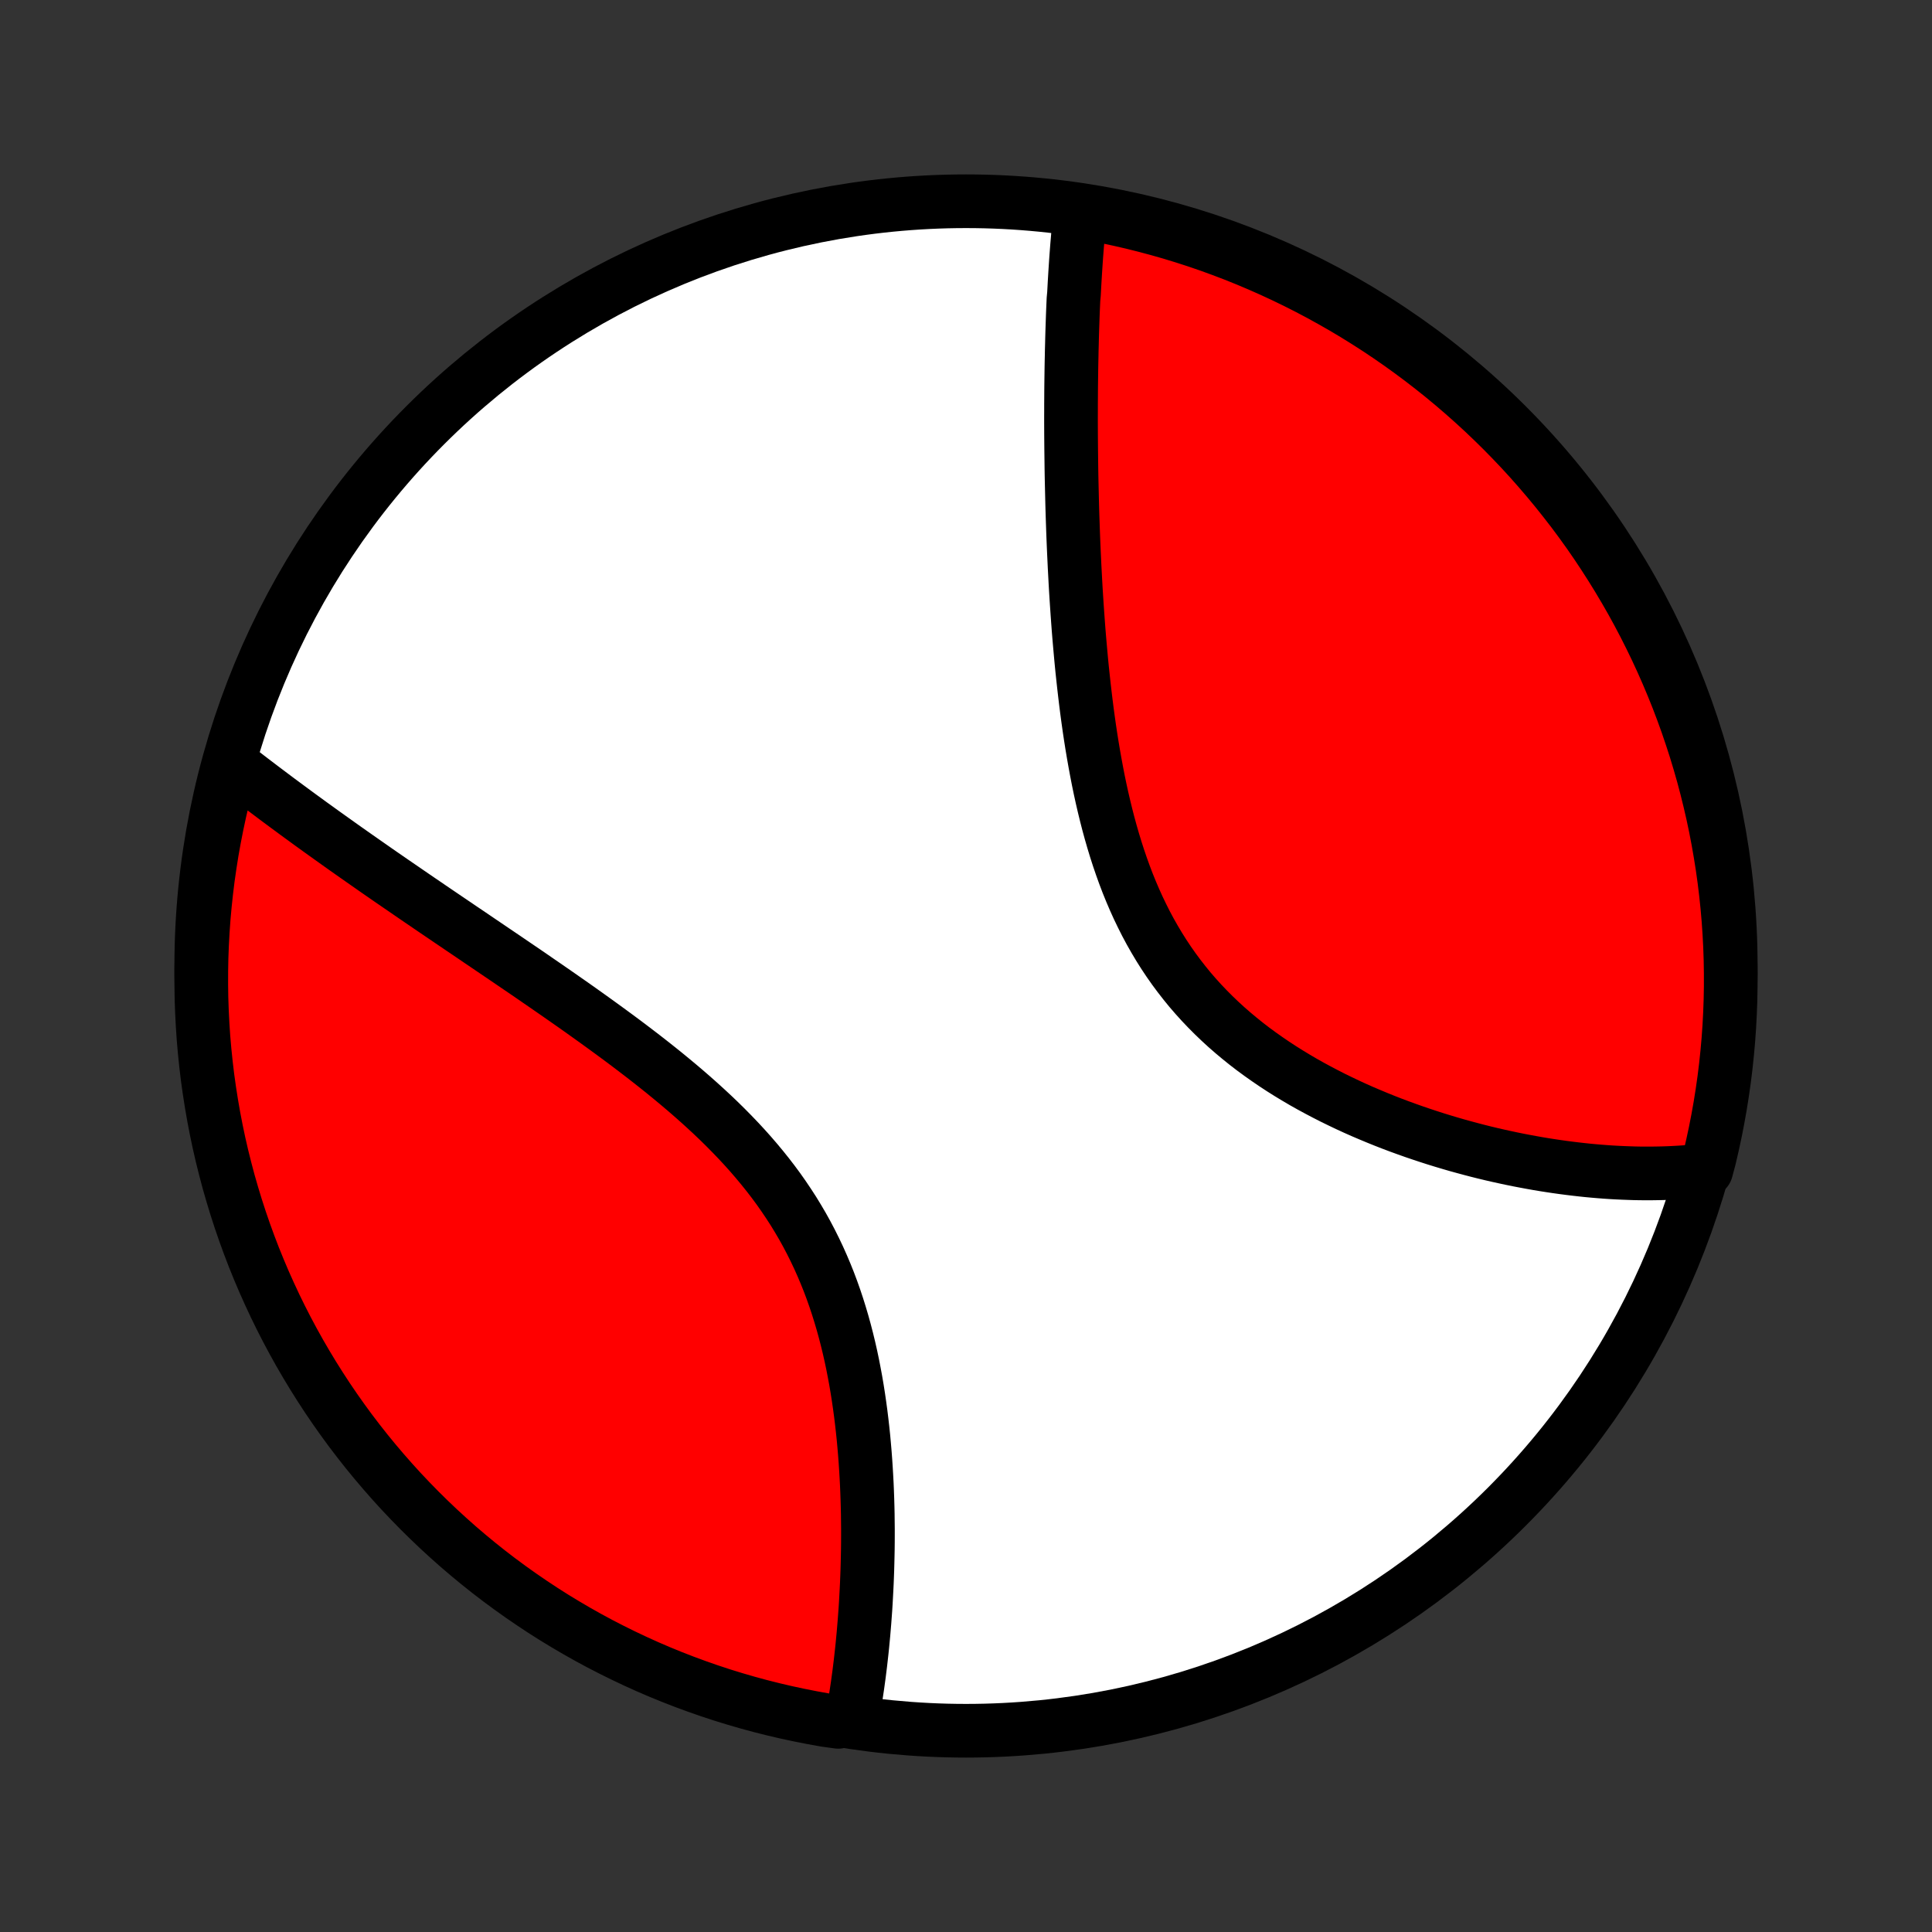 <?xml version="1.0" encoding="utf-8" standalone="no"?>
<!DOCTYPE svg PUBLIC "-//W3C//DTD SVG 1.1//EN"
  "http://www.w3.org/Graphics/SVG/1.1/DTD/svg11.dtd">
<!-- Created with matplotlib (http://matplotlib.org/) -->
<svg height="72pt" version="1.1" viewBox="0 0 72 72" width="72pt" xmlns="http://www.w3.org/2000/svg" xmlns:xlink="http://www.w3.org/1999/xlink">
 <rect x="0" y="0" width="72" height="72" fill="#333333" stroke="none"/>
 <defs>
  <style type="text/css">
*{stroke-linecap:butt;stroke-linejoin:round;}
  </style>
 </defs>
 <g id="figure_1">
  <g id="patch_1">
   <path d="
M0 72
L72 72
L72 0
L0 0
z
" style="fill:none;"/>
  </g>
  <g id="axes_1">
   <g id="PatchCollection_1">
    <defs>
     <path d="
M36 -7.5
C43.558 -7.5 50.808 -10.503 56.153 -15.848
C61.497 -21.192 64.5 -28.442 64.5 -36
C64.5 -43.558 61.497 -50.808 56.153 -56.153
C50.808 -61.497 43.558 -64.5 36 -64.5
C28.442 -64.5 21.192 -61.497 15.848 -56.153
C10.503 -50.808 7.5 -43.558 7.5 -36
C7.5 -28.442 10.503 -21.192 15.848 -15.848
C21.192 -10.503 28.442 -7.5 36 -7.5
z
" id="C0_0_a811fe30f3"/>
     <path d="
M40.249 -63.999
L40.229 -63.808
L40.21 -63.617
L40.191 -63.425
L40.173 -63.232
L40.157 -63.038
L40.14 -62.843
L40.125 -62.648
L40.11 -62.451
L40.096 -62.254
L40.083 -62.055
L40.07 -61.856
L40.058 -61.656
L40.046 -61.455
L40.035 -61.252
L40.024 -61.049
L40.005 -60.844
L39.996 -60.639
L39.987 -60.432
L39.979 -60.224
L39.972 -60.015
L39.965 -59.805
L39.958 -59.594
L39.952 -59.381
L39.947 -59.167
L39.941 -58.952
L39.937 -58.735
L39.932 -58.517
L39.928 -58.297
L39.925 -58.076
L39.922 -57.854
L39.919 -57.63
L39.917 -57.404
L39.916 -57.177
L39.914 -56.948
L39.914 -56.718
L39.913 -56.486
L39.913 -56.252
L39.914 -56.016
L39.915 -55.779
L39.917 -55.539
L39.919 -55.298
L39.922 -55.055
L39.925 -54.81
L39.928 -54.562
L39.932 -54.313
L39.937 -54.062
L39.943 -53.809
L39.949 -53.554
L39.955 -53.296
L39.962 -53.036
L39.97 -52.774
L39.979 -52.51
L39.988 -52.244
L39.998 -51.975
L40.009 -51.705
L40.021 -51.431
L40.034 -51.156
L40.047 -50.878
L40.062 -50.598
L40.077 -50.315
L40.093 -50.031
L40.111 -49.743
L40.13 -49.454
L40.15 -49.162
L40.171 -48.868
L40.193 -48.572
L40.217 -48.274
L40.243 -47.973
L40.27 -47.67
L40.298 -47.365
L40.328 -47.059
L40.361 -46.75
L40.395 -46.439
L40.431 -46.127
L40.469 -45.812
L40.509 -45.497
L40.552 -45.179
L40.597 -44.861
L40.645 -44.541
L40.696 -44.219
L40.75 -43.897
L40.807 -43.575
L40.867 -43.251
L40.93 -42.927
L40.997 -42.603
L41.068 -42.279
L41.143 -41.955
L41.222 -41.631
L41.305 -41.308
L41.393 -40.986
L41.486 -40.664
L41.583 -40.345
L41.686 -40.026
L41.794 -39.71
L41.907 -39.396
L42.026 -39.084
L42.151 -38.776
L42.282 -38.47
L42.419 -38.167
L42.563 -37.868
L42.712 -37.572
L42.868 -37.281
L43.031 -36.994
L43.2 -36.711
L43.375 -36.433
L43.557 -36.16
L43.745 -35.892
L43.94 -35.629
L44.141 -35.371
L44.347 -35.118
L44.56 -34.872
L44.779 -34.63
L45.003 -34.395
L45.232 -34.165
L45.466 -33.941
L45.705 -33.722
L45.949 -33.509
L46.197 -33.302
L46.448 -33.1
L46.703 -32.904
L46.962 -32.714
L47.224 -32.529
L47.488 -32.349
L47.755 -32.174
L48.024 -32.005
L48.295 -31.841
L48.567 -31.681
L48.841 -31.527
L49.116 -31.378
L49.392 -31.233
L49.668 -31.092
L49.945 -30.957
L50.222 -30.825
L50.498 -30.698
L50.775 -30.575
L51.052 -30.457
L51.328 -30.342
L51.603 -30.231
L51.877 -30.124
L52.151 -30.021
L52.423 -29.922
L52.694 -29.826
L52.964 -29.734
L53.233 -29.645
L53.5 -29.559
L53.766 -29.477
L54.03 -29.398
L54.292 -29.322
L54.553 -29.25
L54.812 -29.18
L55.069 -29.113
L55.325 -29.049
L55.579 -28.988
L55.831 -28.93
L56.081 -28.875
L56.329 -28.822
L56.575 -28.772
L56.82 -28.725
L57.062 -28.68
L57.303 -28.637
L57.542 -28.597
L57.779 -28.56
L58.014 -28.525
L58.248 -28.492
L58.479 -28.462
L58.709 -28.434
L58.937 -28.408
L59.163 -28.384
L59.388 -28.363
L59.611 -28.344
L59.832 -28.327
L60.051 -28.312
L60.269 -28.3
L60.485 -28.29
L60.7 -28.282
L60.913 -28.275
L61.124 -28.271
L61.335 -28.27
L61.543 -28.27
L61.751 -28.273
L61.956 -28.277
L62.161 -28.284
L62.364 -28.293
L62.566 -28.304
L62.766 -28.317
L62.966 -28.332
L63.164 -28.35
L63.361 -28.37
L63.587 -28.392
L63.708 -28.845
L63.82 -29.328
L63.924 -29.812
L64.019 -30.299
L64.106 -30.787
L64.184 -31.277
L64.254 -31.768
L64.315 -32.261
L64.367 -32.754
L64.411 -33.249
L64.446 -33.744
L64.472 -34.241
L64.49 -34.737
L64.499 -35.234
L64.499 -35.732
L64.491 -36.229
L64.474 -36.727
L64.448 -37.224
L64.414 -37.72
L64.371 -38.217
L64.319 -38.712
L64.259 -39.207
L64.19 -39.701
L64.112 -40.193
L64.026 -40.685
L63.932 -41.175
L63.829 -41.663
L63.717 -42.149
L63.597 -42.634
L63.469 -43.117
L63.332 -43.597
L63.187 -44.076
L63.033 -44.551
L62.872 -45.025
L62.702 -45.495
L62.524 -45.963
L62.338 -46.427
L62.144 -46.888
L61.942 -47.346
L61.732 -47.801
L61.514 -48.252
L61.289 -48.699
L61.056 -49.142
L60.815 -49.582
L60.566 -50.017
L60.31 -50.448
L60.047 -50.874
L59.776 -51.297
L59.499 -51.714
L59.214 -52.127
L58.922 -52.534
L58.623 -52.937
L58.316 -53.334
L58.004 -53.726
L57.684 -54.113
L57.358 -54.494
L57.026 -54.87
L56.687 -55.24
L56.341 -55.604
L55.99 -55.962
L55.632 -56.314
L55.269 -56.66
L54.899 -56.999
L54.524 -57.332
L54.143 -57.659
L53.757 -57.979
L53.365 -58.292
L52.968 -58.599
L52.566 -58.898
L52.159 -59.191
L51.746 -59.477
L51.33 -59.755
L50.908 -60.026
L50.482 -60.29
L50.051 -60.547
L49.616 -60.795
L49.177 -61.037
L48.734 -61.271
L48.287 -61.497
L47.837 -61.715
L47.382 -61.926
L46.925 -62.128
L46.464 -62.323
L45.999 -62.51
L45.532 -62.688
L45.062 -62.859
L44.589 -63.021
L44.113 -63.175
L43.635 -63.321
L43.155 -63.458
L42.672 -63.587
L42.188 -63.708
L41.701 -63.82
L41.213 -63.924
z
" id="C0_1_9cd53931cd"/>
     <path d="
M8.6 -43.541
L8.756 -43.419
L8.913 -43.297
L9.071 -43.175
L9.231 -43.052
L9.391 -42.929
L9.553 -42.806
L9.715 -42.683
L9.879 -42.559
L10.044 -42.435
L10.21 -42.31
L10.377 -42.185
L10.546 -42.06
L10.716 -41.934
L10.887 -41.808
L11.059 -41.681
L11.233 -41.554
L11.408 -41.427
L11.584 -41.298
L11.762 -41.17
L11.942 -41.04
L12.123 -40.91
L12.305 -40.78
L12.489 -40.649
L12.674 -40.517
L12.861 -40.384
L13.05 -40.251
L13.24 -40.117
L13.432 -39.983
L13.626 -39.847
L13.821 -39.711
L14.018 -39.573
L14.217 -39.435
L14.418 -39.296
L14.621 -39.156
L14.825 -39.016
L15.032 -38.874
L15.24 -38.731
L15.45 -38.587
L15.662 -38.442
L15.877 -38.296
L16.093 -38.148
L16.311 -38
L16.531 -37.851
L16.753 -37.7
L16.978 -37.548
L17.204 -37.394
L17.433 -37.24
L17.663 -37.084
L17.895 -36.926
L18.13 -36.767
L18.366 -36.607
L18.605 -36.445
L18.846 -36.282
L19.088 -36.117
L19.332 -35.951
L19.579 -35.783
L19.827 -35.613
L20.076 -35.441
L20.328 -35.268
L20.581 -35.093
L20.836 -34.916
L21.092 -34.737
L21.35 -34.557
L21.609 -34.374
L21.869 -34.189
L22.13 -34.002
L22.392 -33.813
L22.655 -33.622
L22.918 -33.429
L23.182 -33.234
L23.446 -33.036
L23.71 -32.835
L23.974 -32.633
L24.238 -32.427
L24.501 -32.219
L24.763 -32.009
L25.024 -31.795
L25.284 -31.579
L25.542 -31.36
L25.798 -31.138
L26.052 -30.913
L26.303 -30.685
L26.552 -30.454
L26.797 -30.22
L27.039 -29.982
L27.277 -29.741
L27.511 -29.497
L27.741 -29.249
L27.966 -28.998
L28.186 -28.743
L28.401 -28.485
L28.611 -28.223
L28.815 -27.958
L29.013 -27.69
L29.204 -27.418
L29.39 -27.142
L29.57 -26.864
L29.742 -26.582
L29.909 -26.297
L30.068 -26.01
L30.221 -25.719
L30.367 -25.426
L30.507 -25.131
L30.64 -24.833
L30.767 -24.533
L30.888 -24.231
L31.002 -23.928
L31.11 -23.623
L31.212 -23.317
L31.308 -23.01
L31.399 -22.702
L31.484 -22.394
L31.564 -22.085
L31.639 -21.776
L31.709 -21.468
L31.774 -21.16
L31.834 -20.852
L31.891 -20.545
L31.943 -20.239
L31.991 -19.934
L32.035 -19.63
L32.076 -19.328
L32.113 -19.027
L32.147 -18.728
L32.178 -18.431
L32.205 -18.135
L32.23 -17.842
L32.252 -17.551
L32.271 -17.262
L32.288 -16.975
L32.303 -16.691
L32.315 -16.41
L32.325 -16.13
L32.333 -15.854
L32.339 -15.58
L32.342 -15.308
L32.345 -15.04
L32.345 -14.774
L32.344 -14.51
L32.341 -14.25
L32.336 -13.992
L32.33 -13.737
L32.323 -13.485
L32.314 -13.235
L32.304 -12.989
L32.292 -12.745
L32.279 -12.503
L32.266 -12.265
L32.251 -12.029
L32.234 -11.796
L32.217 -11.565
L32.198 -11.337
L32.179 -11.111
L32.158 -10.889
L32.137 -10.668
L32.114 -10.45
L32.09 -10.235
L32.066 -10.022
L32.04 -9.812
L32.014 -9.604
L31.986 -9.398
L31.958 -9.194
L31.928 -8.993
L31.898 -8.794
L31.867 -8.597
L31.835 -8.403
L31.802 -8.21
L31.768 -8.02
L31.24 -7.832
L30.75 -7.9
L30.262 -7.988
L29.776 -8.084
L29.292 -8.188
L28.809 -8.301
L28.329 -8.422
L27.851 -8.552
L27.376 -8.69
L26.903 -8.836
L26.433 -8.991
L25.966 -9.154
L25.502 -9.325
L25.041 -9.504
L24.584 -9.691
L24.13 -9.886
L23.679 -10.09
L23.233 -10.301
L22.79 -10.52
L22.351 -10.746
L21.916 -10.981
L21.486 -11.223
L21.06 -11.473
L20.639 -11.729
L20.222 -11.994
L19.811 -12.266
L19.404 -12.545
L19.002 -12.831
L18.605 -13.124
L18.214 -13.424
L17.828 -13.731
L17.448 -14.045
L17.073 -14.365
L16.704 -14.693
L16.341 -15.026
L15.984 -15.366
L15.633 -15.712
L15.288 -16.065
L14.949 -16.423
L14.617 -16.788
L14.292 -17.158
L13.973 -17.534
L13.66 -17.916
L13.355 -18.303
L13.056 -18.695
L12.765 -19.093
L12.48 -19.496
L12.203 -19.904
L11.933 -20.317
L11.67 -20.735
L11.415 -21.157
L11.167 -21.584
L10.927 -22.015
L10.694 -22.451
L10.469 -22.891
L10.252 -23.334
L10.043 -23.782
L9.841 -24.233
L9.648 -24.688
L9.462 -25.146
L9.285 -25.608
L9.116 -26.072
L8.955 -26.54
L8.802 -27.011
L8.658 -27.484
L8.521 -27.96
L8.394 -28.439
L8.274 -28.919
L8.163 -29.402
L8.061 -29.887
L7.967 -30.374
L7.882 -30.862
L7.805 -31.352
L7.736 -31.844
L7.677 -32.336
L7.626 -32.83
L7.583 -33.325
L7.55 -33.821
L7.525 -34.317
L7.508 -34.814
L7.501 -35.311
L7.502 -35.808
L7.511 -36.306
L7.53 -36.803
L7.557 -37.3
L7.592 -37.797
L7.637 -38.293
L7.69 -38.788
L7.751 -39.283
L7.822 -39.776
L7.9 -40.269
L7.988 -40.76
L8.084 -41.25
L8.188 -41.738
L8.301 -42.224
z
" id="C0_2_c4cd9a08bc"/>
    </defs>
    <g clip-path="url(#p1bffca34e9)">
     <use style="fill:#ffffff;stroke:#000000;stroke-width:2.0;" x="0.0" xlink:href="#C0_0_a811fe30f3" y="72.0"/>
    </g>
    <g clip-path="url(#p1bffca34e9)">
     <use style="fill:#ff0000;stroke:#000000;stroke-width:2.0;" x="0.0" xlink:href="#C0_1_9cd53931cd" y="72.0"/>
    </g>
    <g clip-path="url(#p1bffca34e9)">
     <use style="fill:#ff0000;stroke:#000000;stroke-width:2.0;" x="0.0" xlink:href="#C0_2_c4cd9a08bc" y="72.0"/>
    </g>
   </g>
  </g>
 </g>
 <defs>
  <clipPath id="p1bffca34e9">
   <rect height="72.0" width="72.0" x="0.0" y="0.0"/>
  </clipPath>
 </defs>
</svg>
